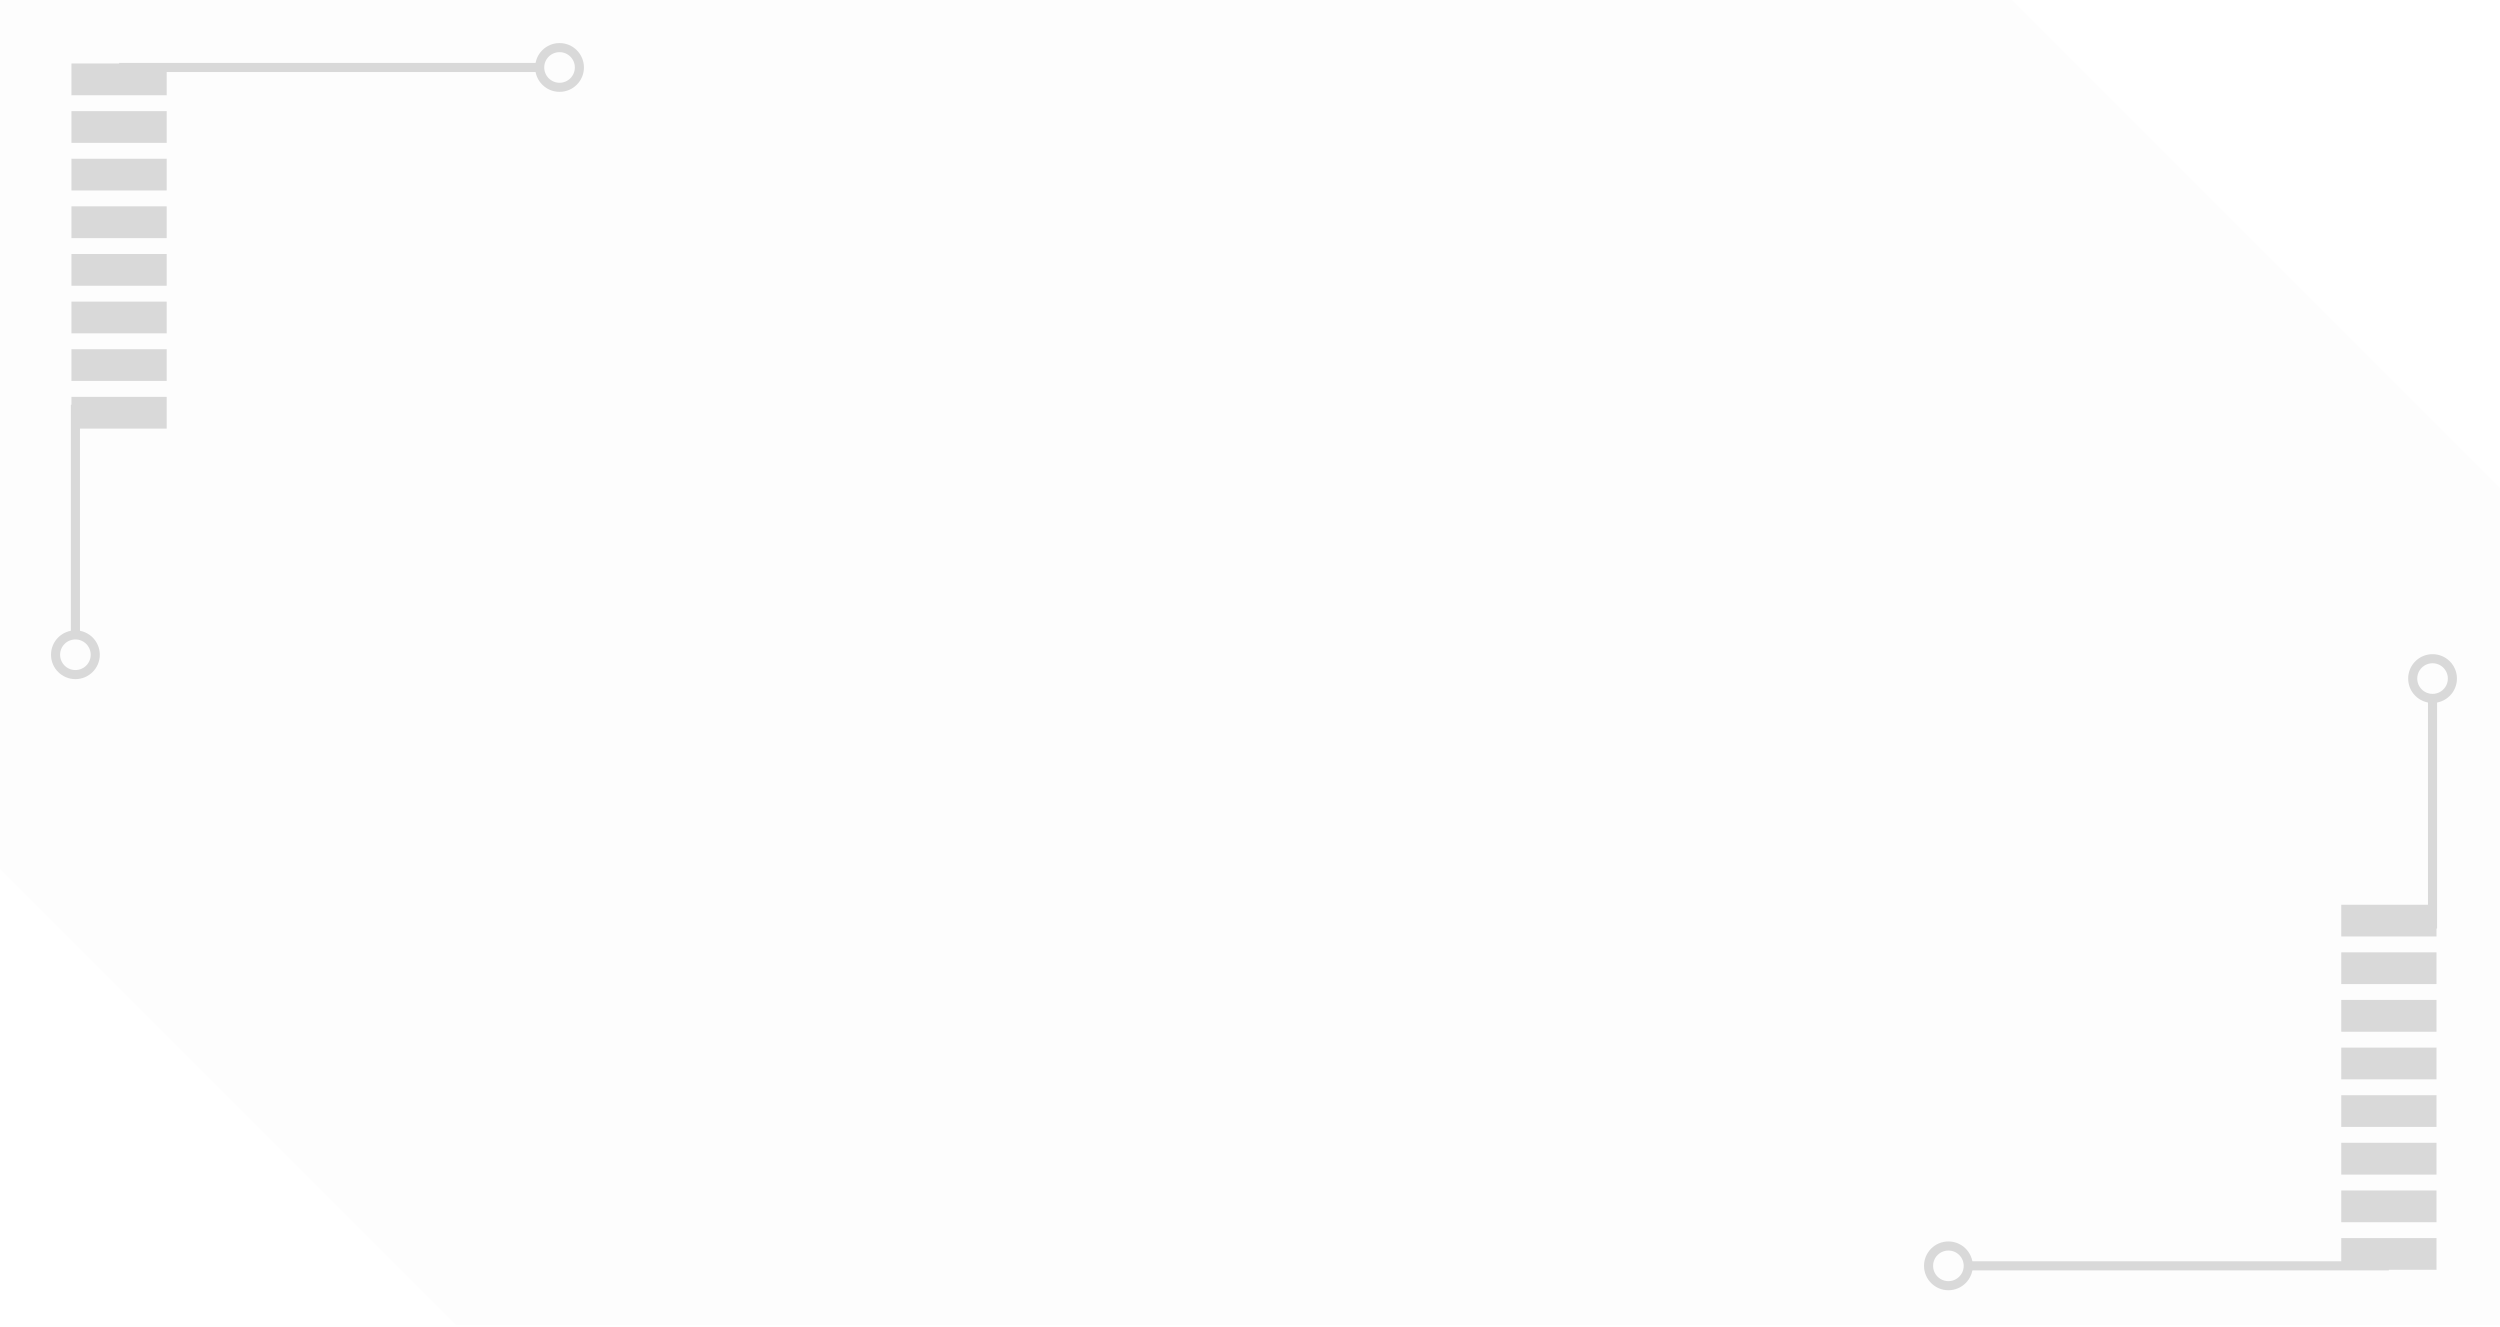 <svg width="275" height="146" fill="none" xmlns="http://www.w3.org/2000/svg"><g filter="url(#prefix__a)"><path d="M221.31 0H0v95.595l50.198 50.199H275V53.69z" fill="#F5F5F5" fill-opacity=".2"/></g><path fill="#D9D9D9" d="M7.859 6.984h10.476v3.492H7.859zM7.859 12.223h10.476v3.492H7.859zM7.859 17.461h10.476v3.492H7.859zM7.859 22.699h10.476v3.492H7.859zM7.859 27.938h10.476v3.492H7.859zM7.859 33.176h10.476v3.492H7.859zM7.859 38.414h10.476v3.492H7.859zM7.859 43.652h10.476v3.492H7.859z"/><path d="M13.098 7.422h46.27" stroke="#D9D9D9"/><circle cx="61.55" cy="7.421" r="2.183" stroke="#D9D9D9"/><path d="M8.297 44.523v25.318" stroke="#D9D9D9"/><circle cx="8.294" cy="72.022" r="2.183" transform="rotate(90 8.294 72.022)" stroke="#D9D9D9"/><path fill="#D9D9D9" d="M268.016 139.68H257.54v-3.492h10.476zM268.016 134.441H257.54v-3.492h10.476zM268.016 129.203H257.54v-3.492h10.476zM268.016 123.965H257.54v-3.492h10.476zM268.016 118.727H257.54v-3.492h10.476zM268.016 113.488H257.54v-3.492h10.476zM268.016 108.25H257.54v-3.492h10.476zM268.016 103.012H257.54V99.52h10.476z"/><path d="M262.777 139.242h-46.269" stroke="#D9D9D9"/><circle cx="214.325" cy="139.243" r="2.183" transform="rotate(180 214.325 139.243)" stroke="#D9D9D9"/><path d="M267.578 102.141V76.823" stroke="#D9D9D9"/><circle cx="267.581" cy="74.642" r="2.183" transform="rotate(-90 267.581 74.642)" stroke="#D9D9D9"/><defs><filter id="prefix__a" x="-24" y="-24" width="323" height="193.793" filterUnits="userSpaceOnUse" color-interpolation-filters="sRGB"><feFlood flood-opacity="0" result="BackgroundImageFix"/><feGaussianBlur in="BackgroundImageFix" stdDeviation="12"/><feComposite in2="SourceAlpha" operator="in" result="effect1_backgroundBlur_2021_60905"/><feBlend in="SourceGraphic" in2="effect1_backgroundBlur_2021_60905" result="shape"/></filter></defs></svg>